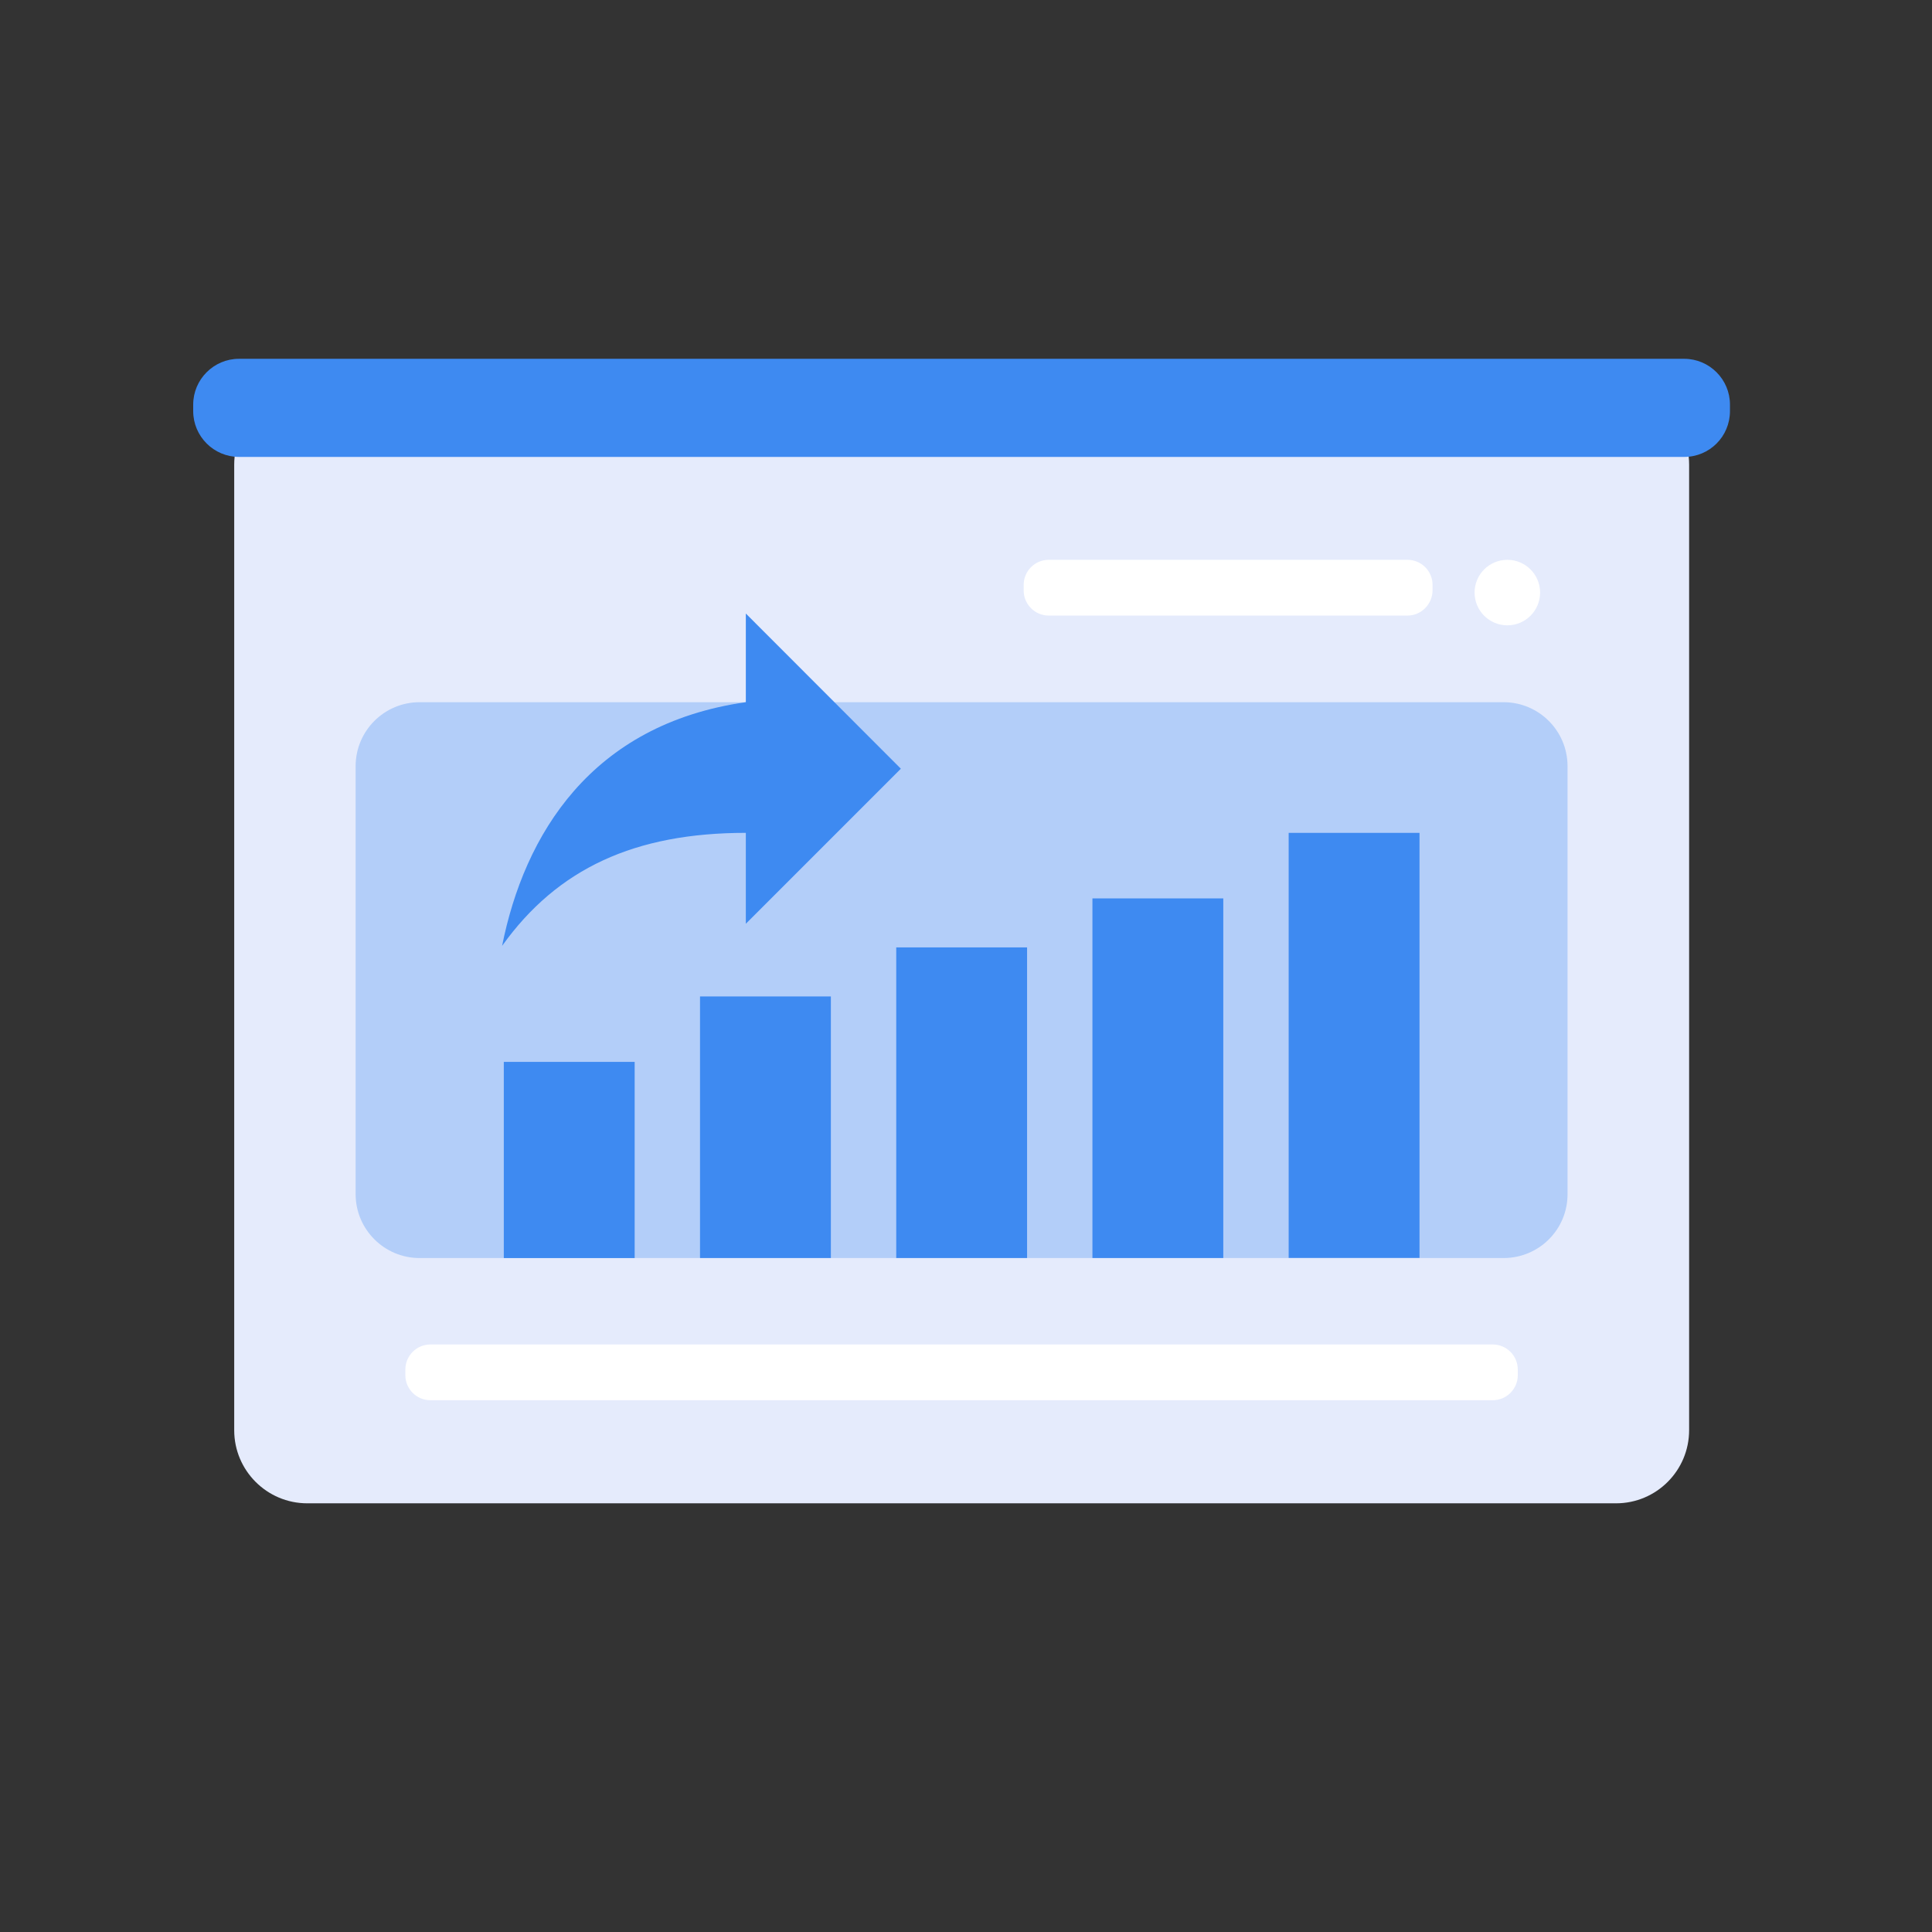 <?xml version="1.0" encoding="UTF-8"?>
<svg width="70px" height="70px" viewBox="0 0 70 70" version="1.1" xmlns="http://www.w3.org/2000/svg" xmlns:xlink="http://www.w3.org/1999/xlink">
    <rect x="0" y="0" width="70" height="70" fill="#333333" stroke="none"/>
    <!-- Generator: Sketch 57 (83077) - https://sketch.com -->
    <title>西雅图internet_slice</title>
    <desc>Created with Sketch.</desc>
    <g id="清华主页" stroke="none" stroke-width="1" fill="none" fill-rule="evenodd">
        <g id="画板" transform="translate(-767, -350)" fill-rule="nonzero">
            <g id="西雅图internet" transform="translate(767, 350)">
                <rect id="矩形" fill="#000000" opacity="0" x="0" y="0" width="70" height="70"></rect>
                <g id="编组-12" transform="translate(7, 13)">
                    <g id="编组-11" transform="translate(1.486, 1.188)">
                        <path d="M50.067,40.28 L2.647,40.28 C1.187,40.28 -4.29878355e-13,39.093 -4.29878355e-13,37.633 L-4.29878355e-13,2.647 C-4.29878355e-13,1.187 1.187,-7.10542736e-14 2.647,-7.10542736e-14 L50.067,-7.10542736e-14 C51.527,-7.10542736e-14 52.714,1.187 52.714,2.647 L52.714,37.627 C52.715,39.093 51.528,40.28 50.067,40.28 Z" id="路径" fill="#E5EBFC"></path>
                        <path d="M45.991,31.393 L6.717,31.393 C5.437,31.393 4.399,30.355 4.399,29.076 L4.399,13.572 C4.399,12.292 5.437,11.254 6.717,11.254 L45.991,11.254 C47.271,11.254 48.309,12.292 48.309,13.572 L48.309,29.07 C48.315,30.356 47.277,31.393 45.991,31.393 L45.991,31.393 Z" id="路径" fill="#3E8AF1" opacity="0.3"></path>
                    </g>
                    <path d="M54.021,3.555 L1.659,3.555 C0.746,3.555 6.64357458e-13,2.81 6.64357458e-13,1.896 L6.64357458e-13,1.659 C6.64357458e-13,0.746 0.746,-9.23705556e-14 1.659,-9.23705556e-14 L54.021,-9.23705556e-14 C54.935,-9.23705556e-14 55.68,0.746 55.68,1.659 L55.68,1.896 C55.679,2.815 54.94,3.555 54.021,3.555 Z M11.254,25.473 L15.995,25.473 L15.995,32.582 L11.254,32.582 L11.254,25.473 Z M18.363,23.104 L23.104,23.104 L23.104,32.581 L18.363,32.581 L18.363,23.104 Z M25.472,21.327 L30.213,21.327 L30.213,32.581 L25.472,32.581 L25.472,21.327 L25.472,21.327 Z M32.581,19.55 L37.322,19.55 L37.322,32.581 L32.581,32.581 L32.581,19.55 L32.581,19.55 Z M39.691,17.176 L44.432,17.176 L44.432,32.576 L39.691,32.576 L39.691,17.176 L39.691,17.176 Z" id="形状" fill="#3E8AF1"></path>
                    <path d="M46.427,8.47 C46.427,9.126 46.958,9.657 47.614,9.657 C48.269,9.657 48.801,9.126 48.801,8.47 C48.801,7.815 48.269,7.283 47.614,7.283 C46.958,7.283 46.427,7.815 46.427,8.47 Z M43.997,9.303 L30.997,9.303 C30.5,9.303 30.09,8.899 30.09,8.396 L30.09,8.191 C30.09,7.693 30.493,7.283 30.997,7.283 L43.997,7.283 C44.494,7.283 44.904,7.687 44.904,8.191 L44.904,8.396 C44.898,8.893 44.494,9.303 43.997,9.303 L43.997,9.303 Z M47.085,37.733 L8.594,37.733 C8.097,37.733 7.687,37.33 7.687,36.826 L7.687,36.621 C7.687,36.124 8.09,35.713 8.594,35.713 L47.085,35.713 C47.582,35.713 47.992,36.117 47.992,36.621 L47.992,36.826 C47.992,37.329 47.582,37.733 47.085,37.733 L47.085,37.733 Z" id="形状" fill="#FFFFFF"></path>
                    <path d="M20.023,12.441 C14.405,13.242 11.994,17.256 11.192,21.271 C13.199,18.463 16.008,17.176 20.023,17.176 L20.023,20.47 L25.64,14.852 L20.023,9.229 L20.023,12.441" id="路径" fill="#3E8AF1"></path>
                </g>
            </g>
        </g>
    </g>
</svg>